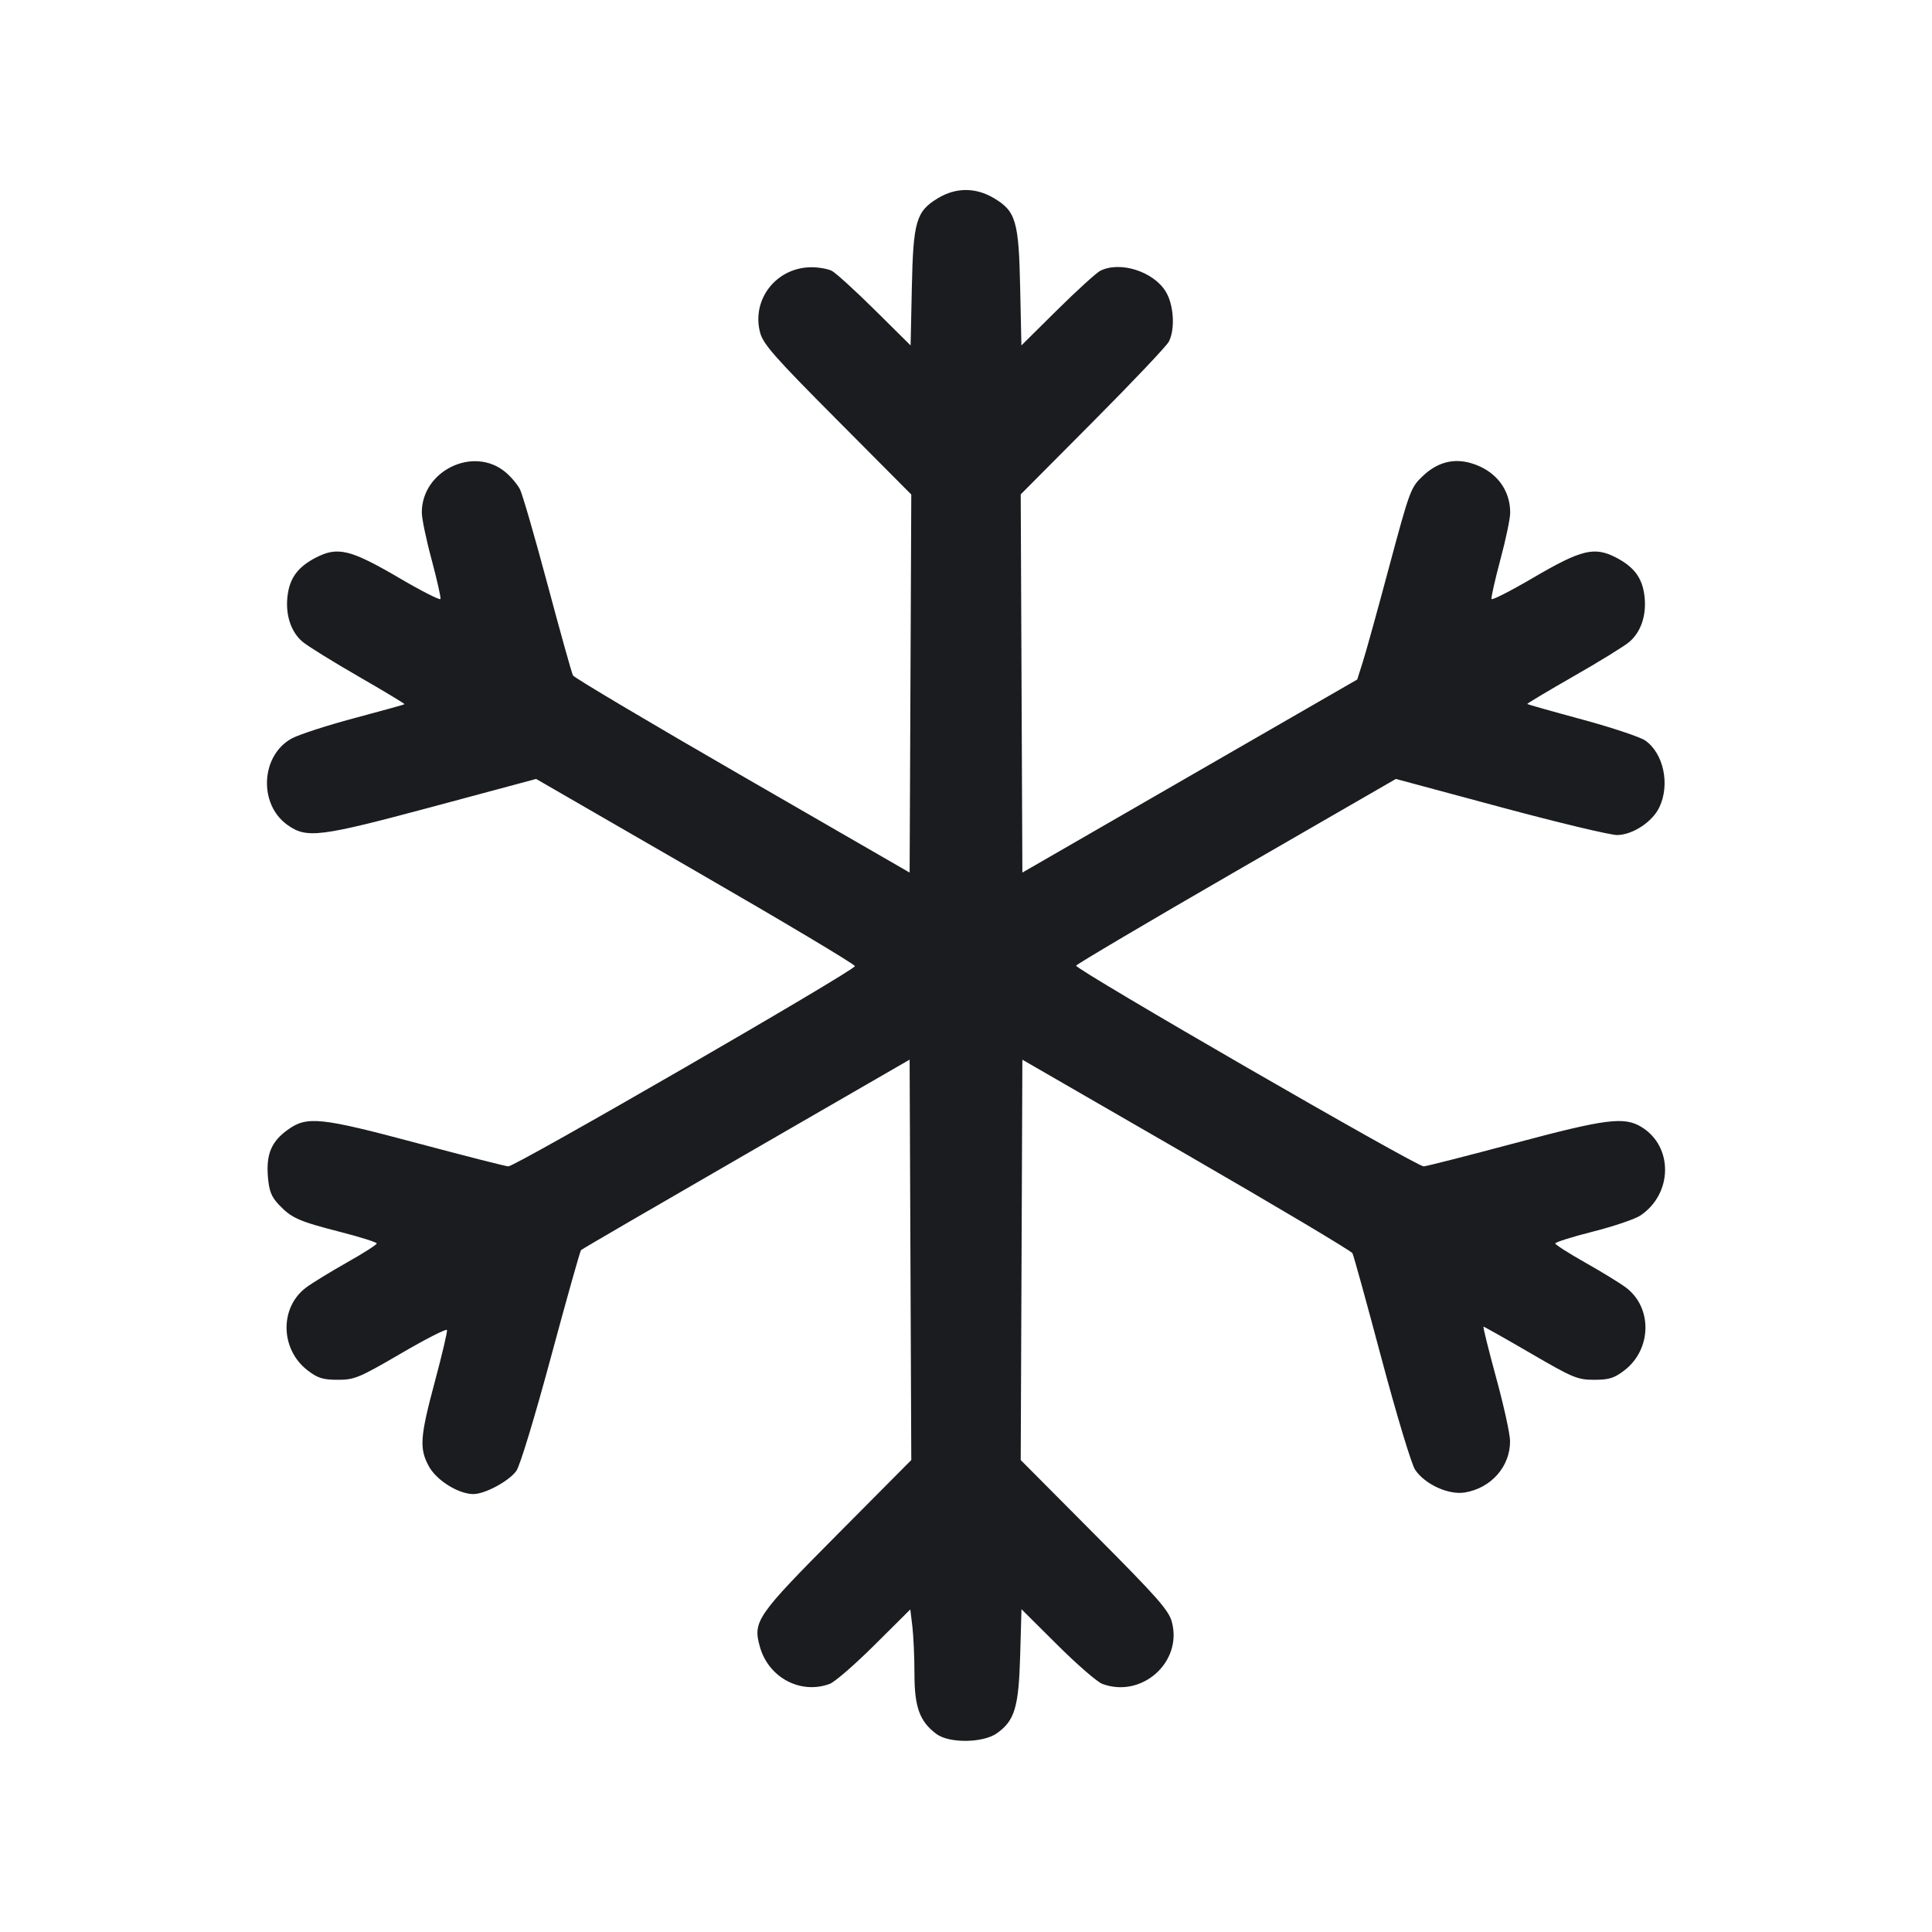 <svg width="28" height="28" viewBox="0 0 28 28" fill="none" xmlns="http://www.w3.org/2000/svg"><path d="M13.597 2.870 C 13.277 3.062,13.235 3.205,13.215 4.171 L 13.197 5.006 12.677 4.491 C 12.391 4.208,12.111 3.954,12.055 3.925 C 11.999 3.897,11.867 3.873,11.761 3.873 C 11.254 3.873,10.888 4.338,11.016 4.820 C 11.060 4.987,11.227 5.177,12.138 6.092 L 13.207 7.167 13.195 9.906 L 13.183 12.646 10.759 11.247 C 9.426 10.478,8.321 9.822,8.304 9.789 C 8.286 9.757,8.121 9.164,7.936 8.473 C 7.751 7.781,7.571 7.159,7.535 7.090 C 7.499 7.021,7.406 6.910,7.327 6.844 C 6.867 6.457,6.113 6.819,6.113 7.427 C 6.113 7.513,6.177 7.822,6.256 8.113 C 6.334 8.405,6.391 8.660,6.384 8.681 C 6.376 8.702,6.103 8.563,5.778 8.372 C 5.077 7.962,4.892 7.918,4.576 8.082 C 4.313 8.219,4.196 8.380,4.166 8.646 C 4.136 8.915,4.218 9.161,4.385 9.301 C 4.458 9.363,4.823 9.589,5.196 9.804 C 5.569 10.019,5.869 10.200,5.863 10.206 C 5.857 10.212,5.528 10.303,5.131 10.409 C 4.735 10.515,4.328 10.647,4.227 10.703 C 3.779 10.949,3.744 11.655,4.165 11.955 C 4.446 12.155,4.627 12.132,6.262 11.694 L 7.770 11.289 10.080 12.623 C 11.351 13.356,12.390 13.976,12.390 14.002 C 12.390 14.063,7.464 16.909,7.367 16.904 C 7.325 16.902,6.735 16.751,6.056 16.570 C 4.638 16.191,4.448 16.172,4.168 16.375 C 3.932 16.546,3.856 16.728,3.883 17.058 C 3.900 17.261,3.933 17.345,4.041 17.459 C 4.226 17.654,4.328 17.699,4.935 17.855 C 5.224 17.929,5.460 18.004,5.460 18.021 C 5.460 18.039,5.266 18.163,5.028 18.297 C 4.791 18.431,4.526 18.593,4.440 18.657 C 4.049 18.946,4.059 19.556,4.460 19.862 C 4.605 19.973,4.681 19.997,4.896 19.997 C 5.138 19.997,5.204 19.969,5.810 19.616 C 6.169 19.406,6.470 19.253,6.478 19.275 C 6.486 19.297,6.407 19.632,6.303 20.020 C 6.086 20.829,6.074 20.997,6.219 21.257 C 6.332 21.458,6.647 21.653,6.860 21.653 C 7.029 21.653,7.374 21.467,7.483 21.318 C 7.535 21.246,7.750 20.539,7.985 19.667 C 8.211 18.828,8.407 18.131,8.421 18.117 C 8.434 18.103,9.512 17.477,10.814 16.725 L 13.183 15.357 13.195 18.259 L 13.207 21.160 12.139 22.235 C 10.963 23.419,10.909 23.497,11.013 23.867 C 11.138 24.314,11.604 24.561,12.025 24.404 C 12.098 24.377,12.390 24.124,12.675 23.840 L 13.193 23.325 13.223 23.574 C 13.239 23.711,13.253 24.020,13.253 24.260 C 13.253 24.742,13.329 24.949,13.571 25.130 C 13.756 25.268,14.249 25.262,14.449 25.119 C 14.706 24.936,14.764 24.743,14.785 23.993 L 14.804 23.322 15.324 23.839 C 15.609 24.123,15.902 24.377,15.975 24.404 C 16.545 24.617,17.139 24.091,16.984 23.508 C 16.940 23.339,16.777 23.154,15.862 22.235 L 14.793 21.160 14.805 18.259 L 14.817 15.358 17.194 16.730 C 18.501 17.485,19.585 18.130,19.601 18.163 C 19.618 18.196,19.808 18.883,20.022 19.689 C 20.239 20.502,20.455 21.218,20.508 21.299 C 20.648 21.511,20.995 21.670,21.231 21.630 C 21.613 21.566,21.888 21.251,21.885 20.884 C 21.884 20.781,21.793 20.366,21.682 19.962 C 21.572 19.557,21.490 19.227,21.500 19.227 C 21.511 19.227,21.818 19.400,22.182 19.612 C 22.795 19.969,22.862 19.997,23.104 19.997 C 23.319 19.997,23.395 19.973,23.540 19.862 C 23.941 19.556,23.951 18.946,23.560 18.657 C 23.474 18.593,23.209 18.431,22.972 18.297 C 22.734 18.163,22.540 18.038,22.540 18.021 C 22.540 18.003,22.786 17.925,23.087 17.849 C 23.387 17.773,23.697 17.668,23.774 17.616 C 24.244 17.300,24.252 16.615,23.789 16.333 C 23.538 16.180,23.276 16.214,21.944 16.570 C 21.265 16.751,20.675 16.902,20.633 16.904 C 20.534 16.909,15.579 14.047,15.596 13.995 C 15.604 13.974,16.649 13.356,17.920 12.622 L 20.230 11.289 21.746 11.697 C 22.581 11.922,23.342 12.104,23.439 12.102 C 23.665 12.098,23.949 11.910,24.049 11.699 C 24.205 11.370,24.111 10.922,23.846 10.733 C 23.775 10.683,23.364 10.545,22.932 10.428 C 22.499 10.311,22.140 10.209,22.134 10.203 C 22.128 10.197,22.427 10.018,22.799 9.805 C 23.171 9.593,23.536 9.368,23.611 9.305 C 23.782 9.161,23.864 8.917,23.834 8.646 C 23.804 8.380,23.687 8.219,23.424 8.082 C 23.108 7.918,22.923 7.962,22.222 8.372 C 21.897 8.563,21.624 8.702,21.616 8.681 C 21.609 8.660,21.666 8.405,21.744 8.113 C 21.823 7.822,21.887 7.514,21.887 7.430 C 21.887 7.090,21.674 6.819,21.325 6.714 C 21.067 6.637,20.833 6.698,20.621 6.898 C 20.445 7.065,20.431 7.103,20.133 8.213 C 19.965 8.842,19.792 9.467,19.748 9.602 L 19.670 9.848 17.243 11.247 L 14.817 12.646 14.805 9.905 L 14.793 7.165 15.838 6.114 C 16.413 5.536,16.909 5.013,16.940 4.951 C 17.034 4.768,17.011 4.414,16.894 4.224 C 16.714 3.933,16.231 3.780,15.945 3.925 C 15.889 3.954,15.609 4.208,15.323 4.491 L 14.803 5.006 14.785 4.171 C 14.765 3.200,14.723 3.059,14.398 2.868 C 14.137 2.715,13.854 2.716,13.597 2.870 " fill="#1A1C1F" stroke="none" fill-rule="evenodd"></path></svg>